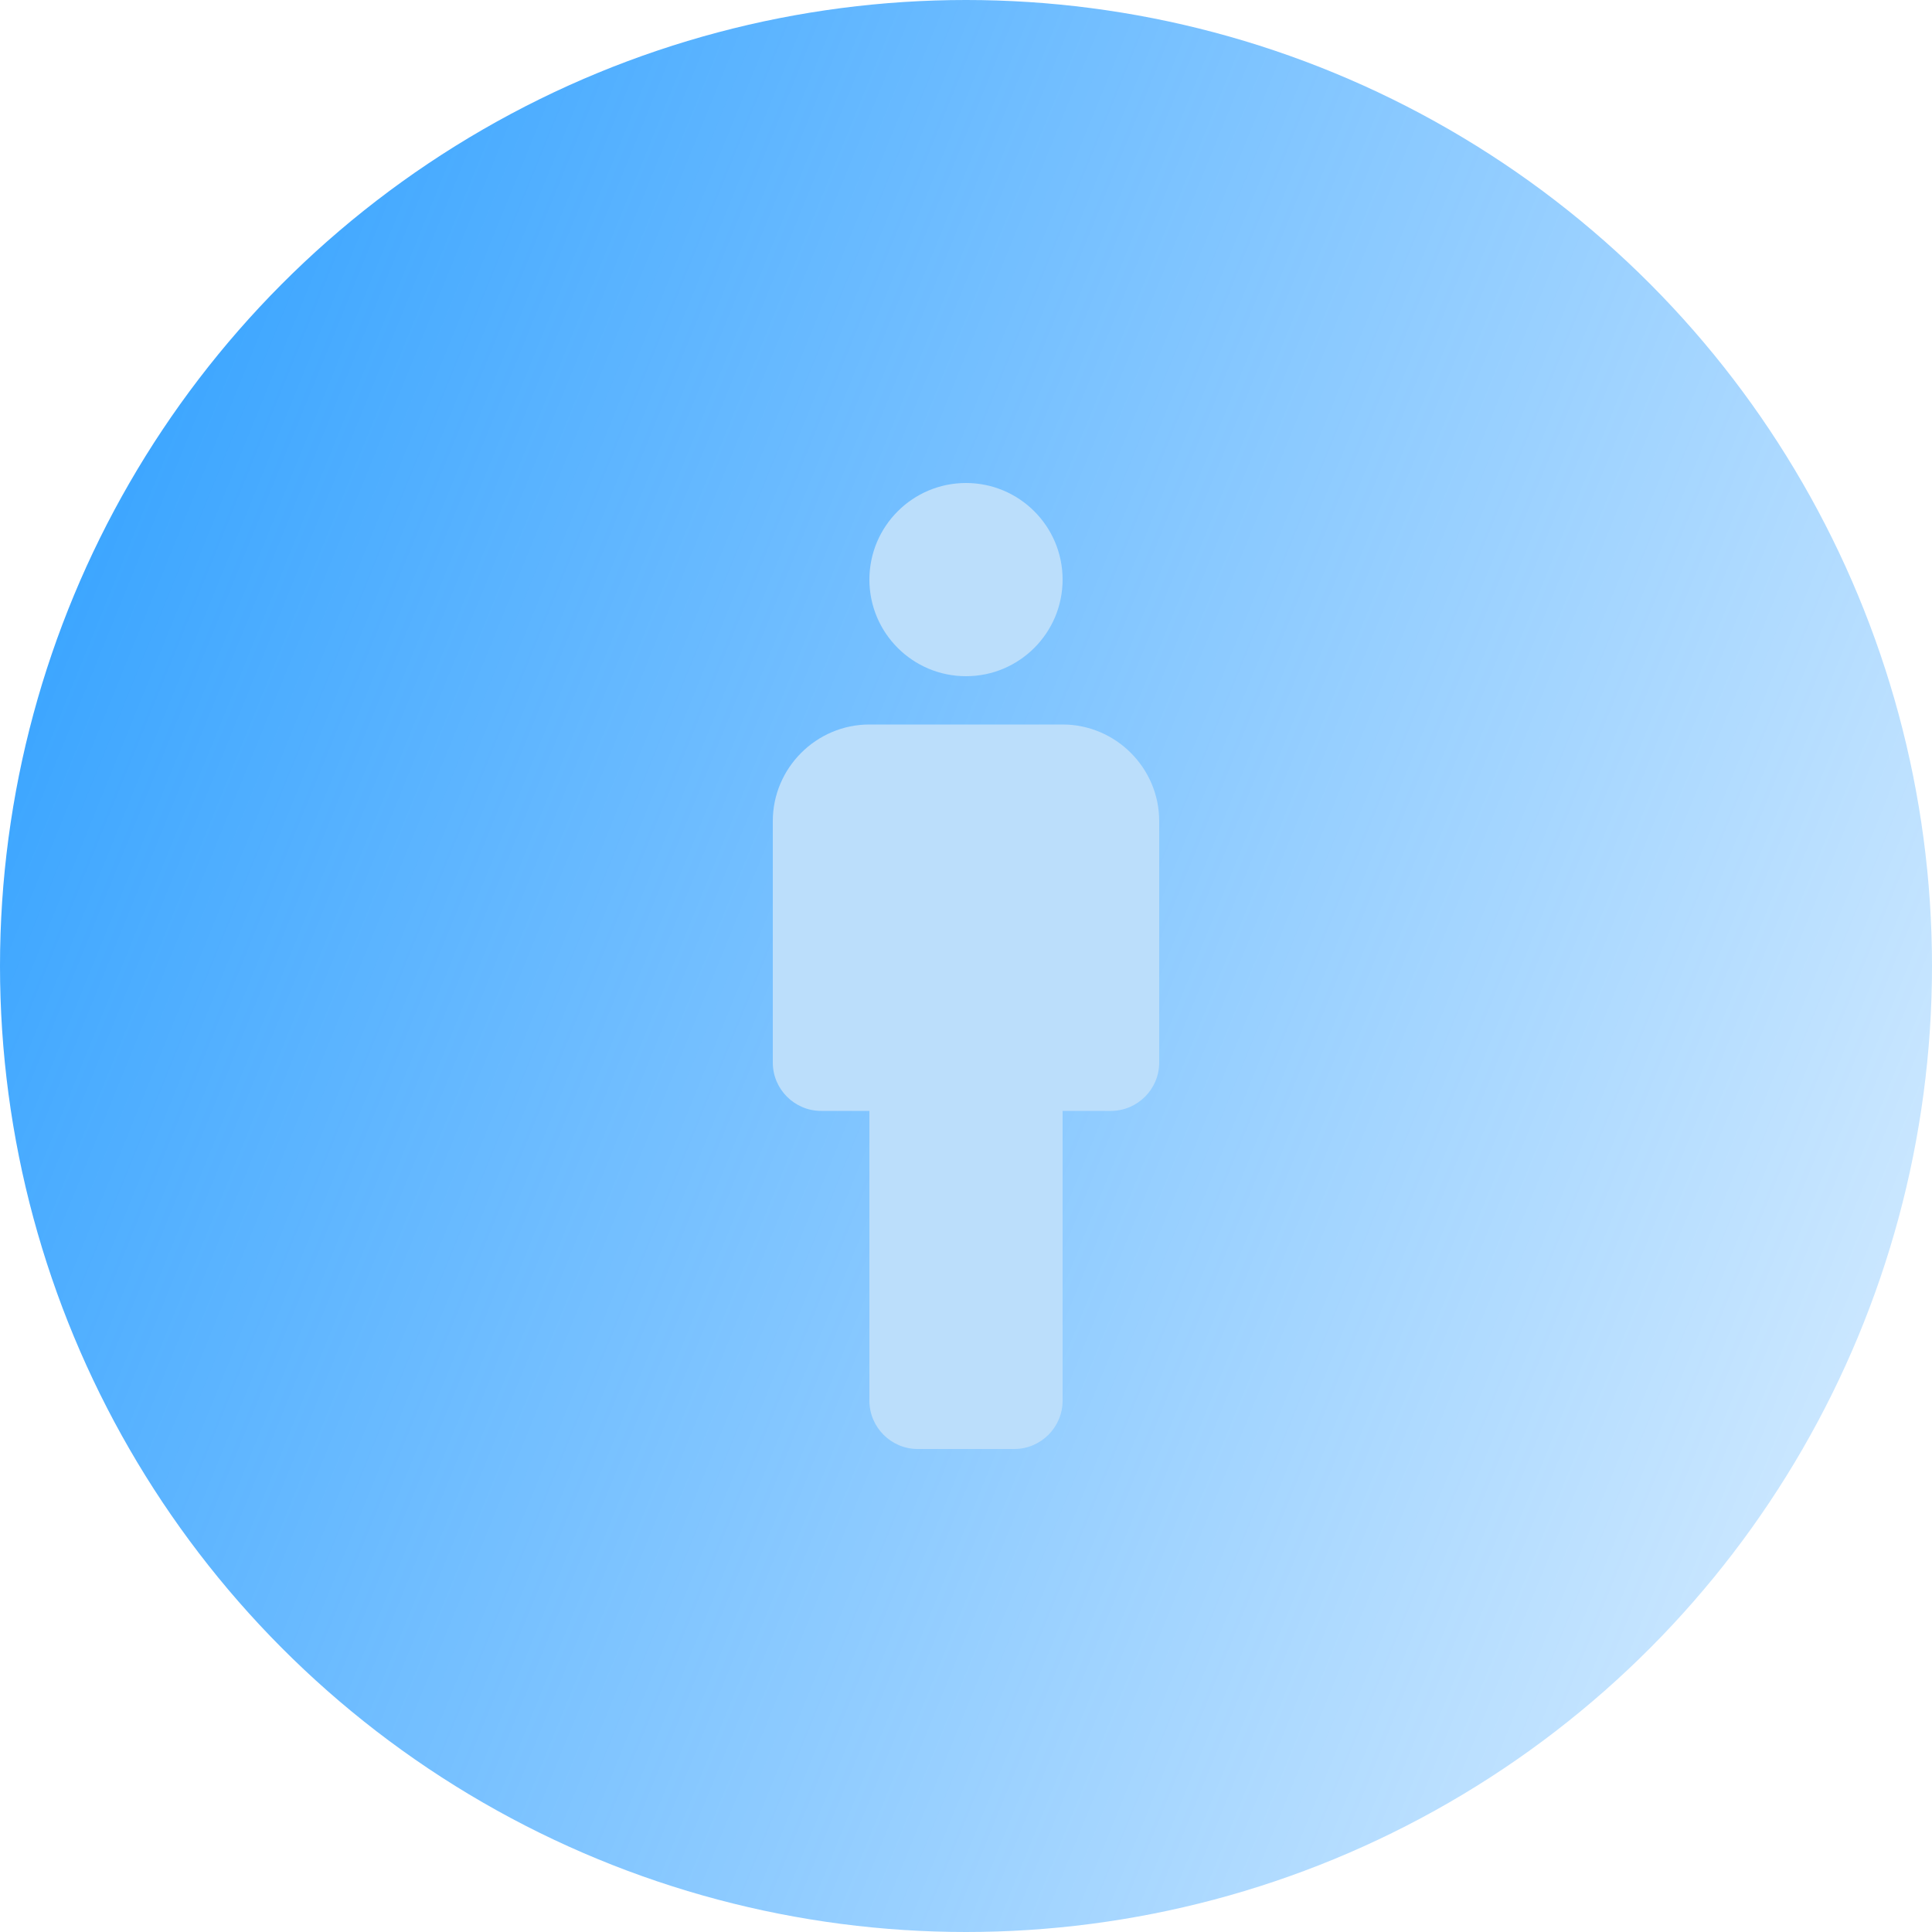 <svg width="25" height="25" viewBox="0 0 25 25" fill="none" xmlns="http://www.w3.org/2000/svg">
<g filter="url(#filter0_b_3521_6110)">
<circle cx="12.5" cy="12.5" r="12.5" fill="url(#paint0_linear_3521_6110)"/>
</g>
<path d="M13.75 9.375H11.25C10.562 9.375 10 9.938 10 10.625V13.75C10 14.094 10.281 14.375 10.625 14.375H11.25V18.125C11.25 18.469 11.531 18.75 11.875 18.75H13.125C13.469 18.75 13.75 18.469 13.75 18.125V14.375H14.375C14.719 14.375 15 14.094 15 13.75V10.625C15 9.938 14.438 9.375 13.75 9.375Z" fill="#BBDEFB"/>
<path d="M12.5 8.75C13.19 8.75 13.75 8.19 13.75 7.5C13.75 6.81 13.19 6.25 12.5 6.25C11.81 6.25 11.25 6.81 11.25 7.5C11.25 8.19 11.81 8.75 12.5 8.75Z" fill="#BBDEFB"/>
<defs>
<filter id="filter0_b_3521_6110" x="-10" y="-10" width="45" height="45" filterUnits="userSpaceOnUse" color-interpolation-filters="sRGB">
<feFlood flood-opacity="0" result="BackgroundImageFix"/>
<feGaussianBlur in="BackgroundImage" stdDeviation="5"/>
<feComposite in2="SourceAlpha" operator="in" result="effect1_backgroundBlur_3521_6110"/>
<feBlend mode="normal" in="SourceGraphic" in2="effect1_backgroundBlur_3521_6110" result="shape"/>
</filter>
<linearGradient id="paint0_linear_3521_6110" x1="-10.875" y1="7.875" x2="31.25" y2="25" gradientUnits="userSpaceOnUse">
<stop stop-color="#008AFF"/>
<stop offset="1" stop-color="#008AFF" stop-opacity="0"/>
</linearGradient>
</defs>
</svg>
